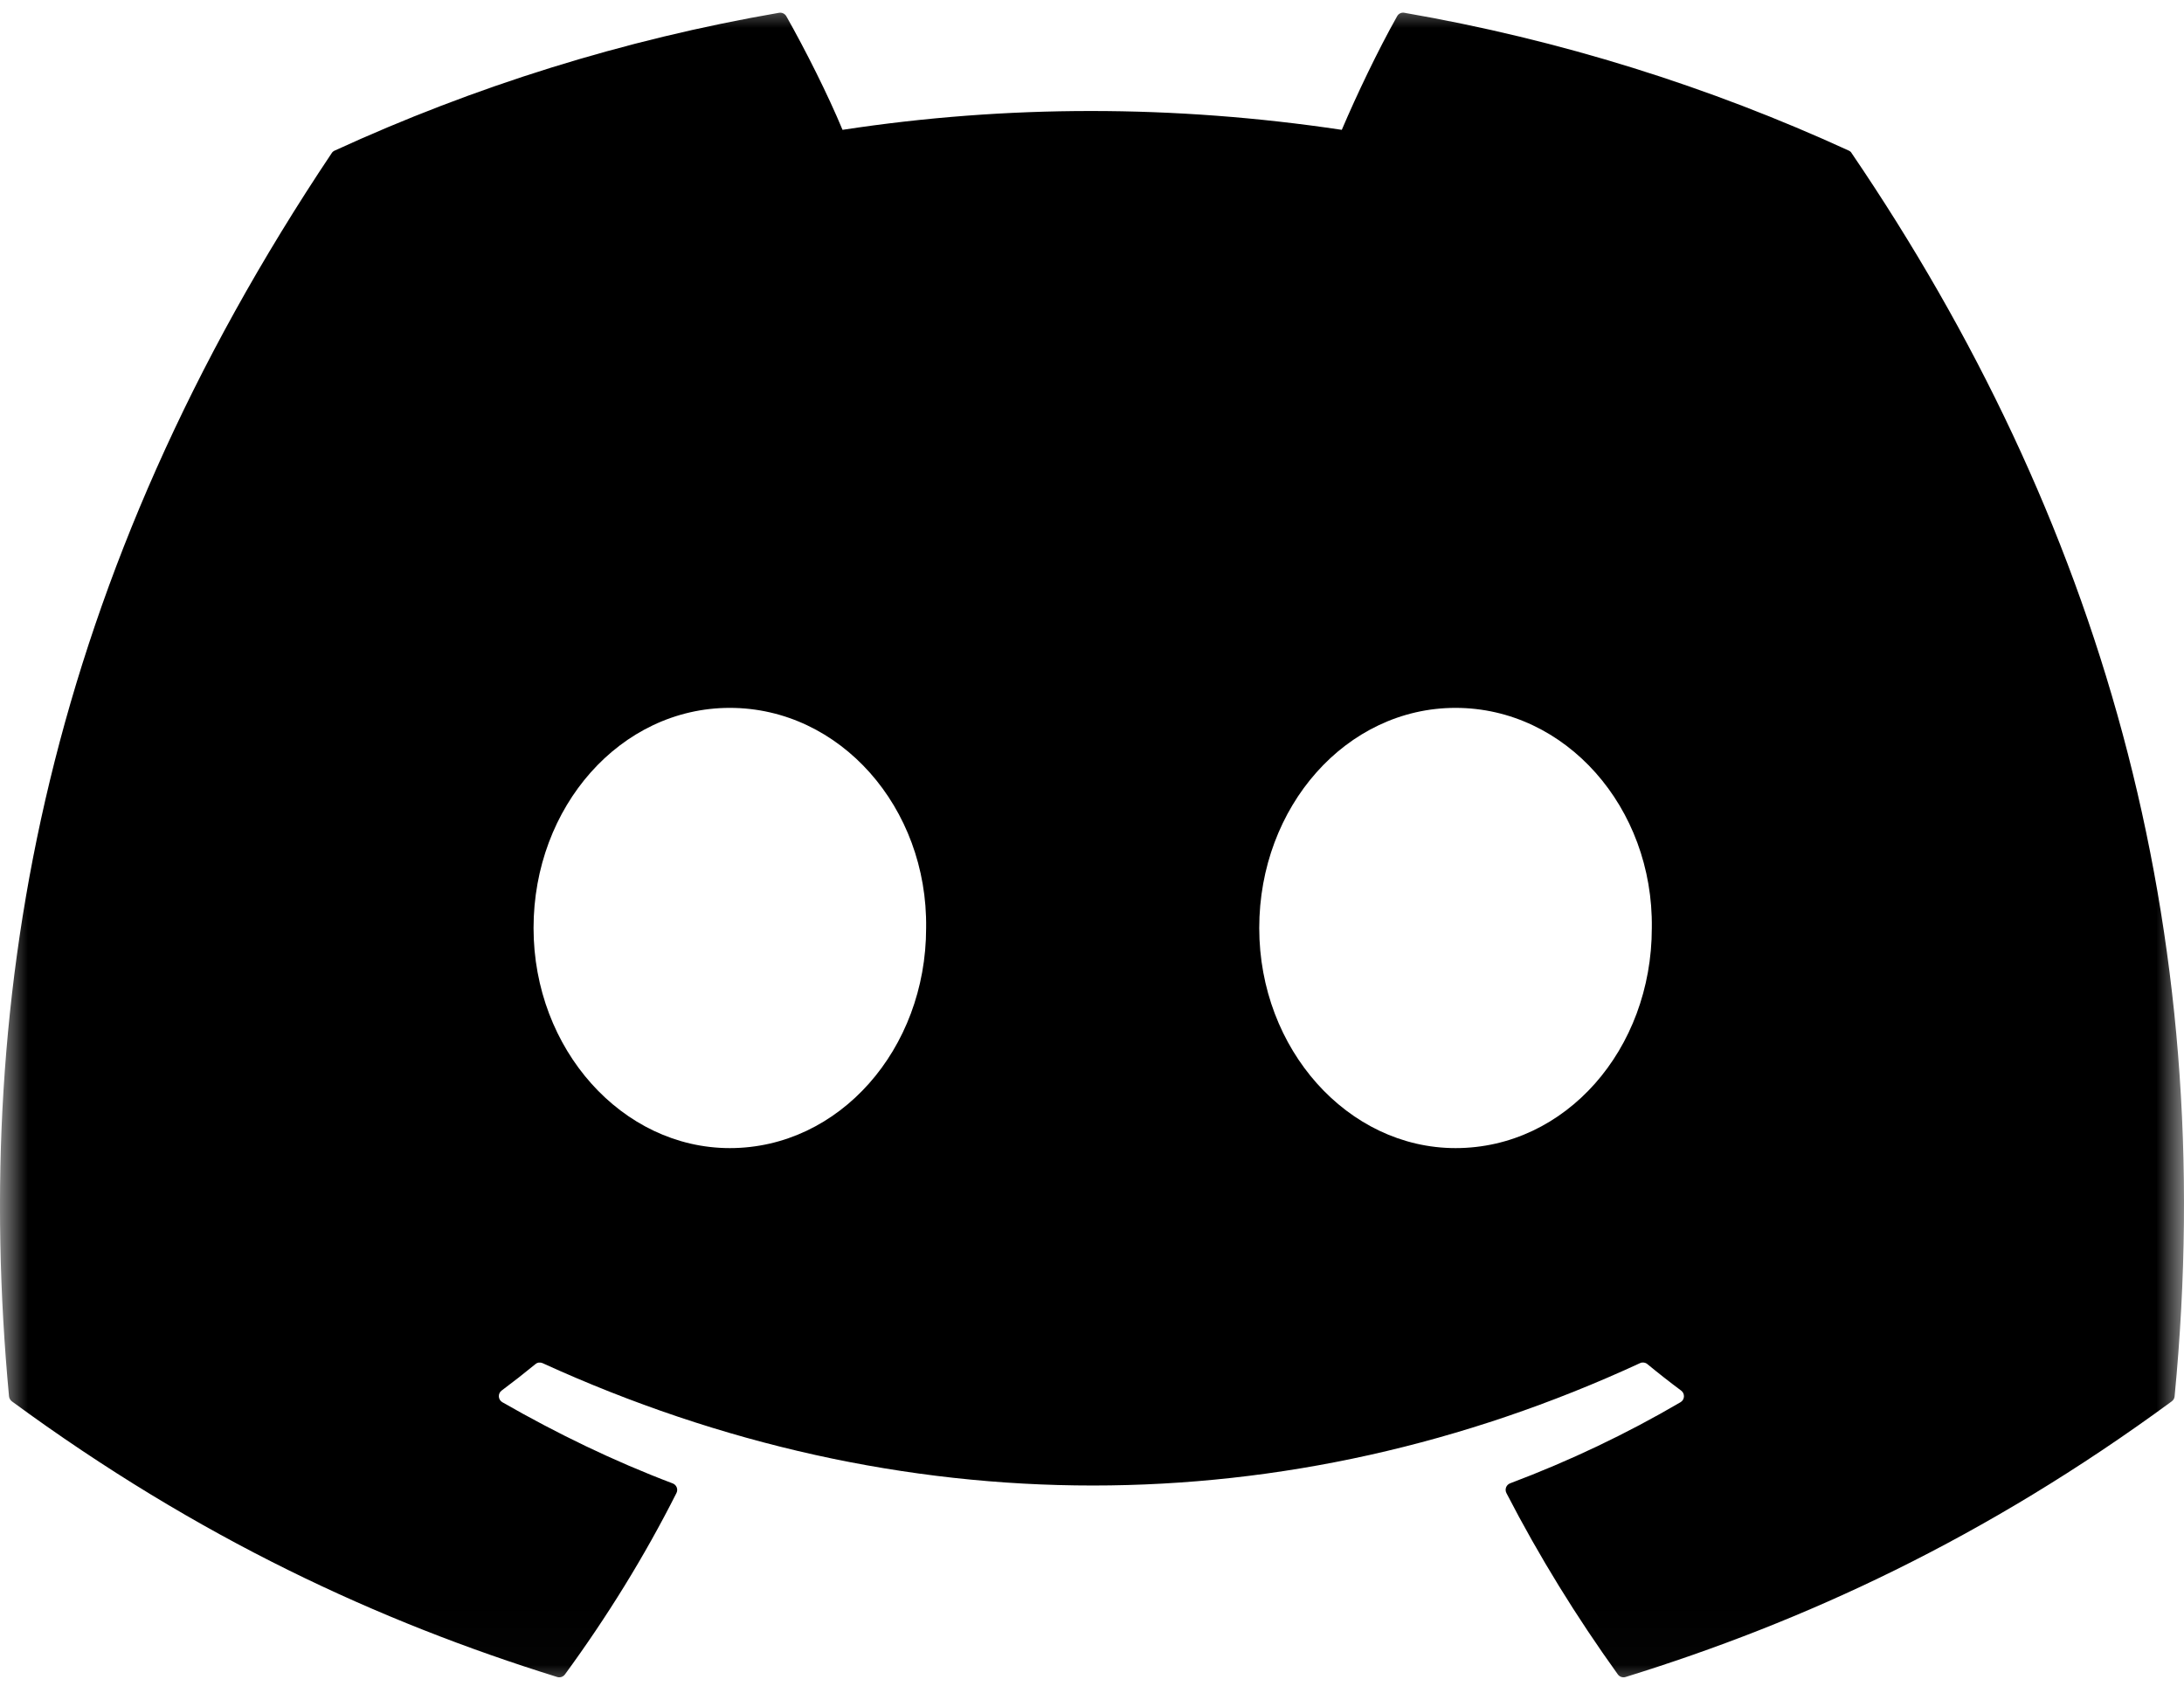 <svg width="40" height="31" viewBox="0 0 40 31" fill="none" xmlns="http://www.w3.org/2000/svg">
<g clip-path="url(#clip0_248_506)">
<mask id="mask0_248_506" style="mask-type:luminance" maskUnits="userSpaceOnUse" x="0" y="0" width="40" height="31">
<path d="M40 0H0V30.986H40V0Z" fill="white"/>
</mask>
<g mask="url(#mask0_248_506)">
<path d="M33.862 2.759C31.312 1.589 28.578 0.728 25.72 0.234C25.668 0.224 25.616 0.248 25.589 0.296C25.237 0.921 24.848 1.737 24.575 2.378C21.501 1.918 18.442 1.918 15.431 2.378C15.158 1.723 14.754 0.921 14.401 0.296C14.374 0.25 14.322 0.226 14.27 0.234C11.413 0.726 8.679 1.588 6.128 2.759C6.106 2.769 6.087 2.785 6.075 2.805C0.889 10.553 -0.532 18.109 0.165 25.573C0.168 25.609 0.189 25.644 0.217 25.666C3.639 28.179 6.953 29.704 10.206 30.715C10.258 30.731 10.313 30.712 10.346 30.669C11.115 29.618 11.801 28.511 12.389 27.346C12.424 27.277 12.391 27.196 12.32 27.169C11.232 26.757 10.196 26.253 9.2 25.682C9.121 25.636 9.114 25.523 9.187 25.469C9.397 25.312 9.606 25.149 9.807 24.984C9.843 24.953 9.893 24.947 9.936 24.966C16.482 27.955 23.569 27.955 30.038 24.966C30.081 24.946 30.131 24.952 30.169 24.982C30.369 25.147 30.579 25.312 30.79 25.469C30.863 25.523 30.858 25.636 30.779 25.682C29.783 26.265 28.747 26.757 27.657 27.168C27.587 27.195 27.555 27.277 27.59 27.346C28.19 28.509 28.876 29.617 29.631 30.668C29.663 30.712 29.72 30.731 29.772 30.715C33.04 29.704 36.354 28.179 39.776 25.666C39.806 25.644 39.825 25.611 39.828 25.574C40.662 16.946 38.431 9.451 33.914 2.807C33.903 2.785 33.884 2.769 33.862 2.759ZM13.367 21.028C11.396 21.028 9.772 19.219 9.772 16.997C9.772 14.775 11.364 12.965 13.367 12.965C15.385 12.965 16.993 14.79 16.962 16.997C16.962 19.219 15.369 21.028 13.367 21.028ZM26.658 21.028C24.687 21.028 23.063 19.219 23.063 16.997C23.063 14.775 24.656 12.965 26.658 12.965C28.676 12.965 30.284 14.79 30.253 16.997C30.253 19.219 28.676 21.028 26.658 21.028Z" fill="black"/>
</g>
</g>
<defs>
<clipPath id="clip0_248_506">
<rect width="40" height="30.986" fill="white"/>
</clipPath>
</defs>
</svg>
